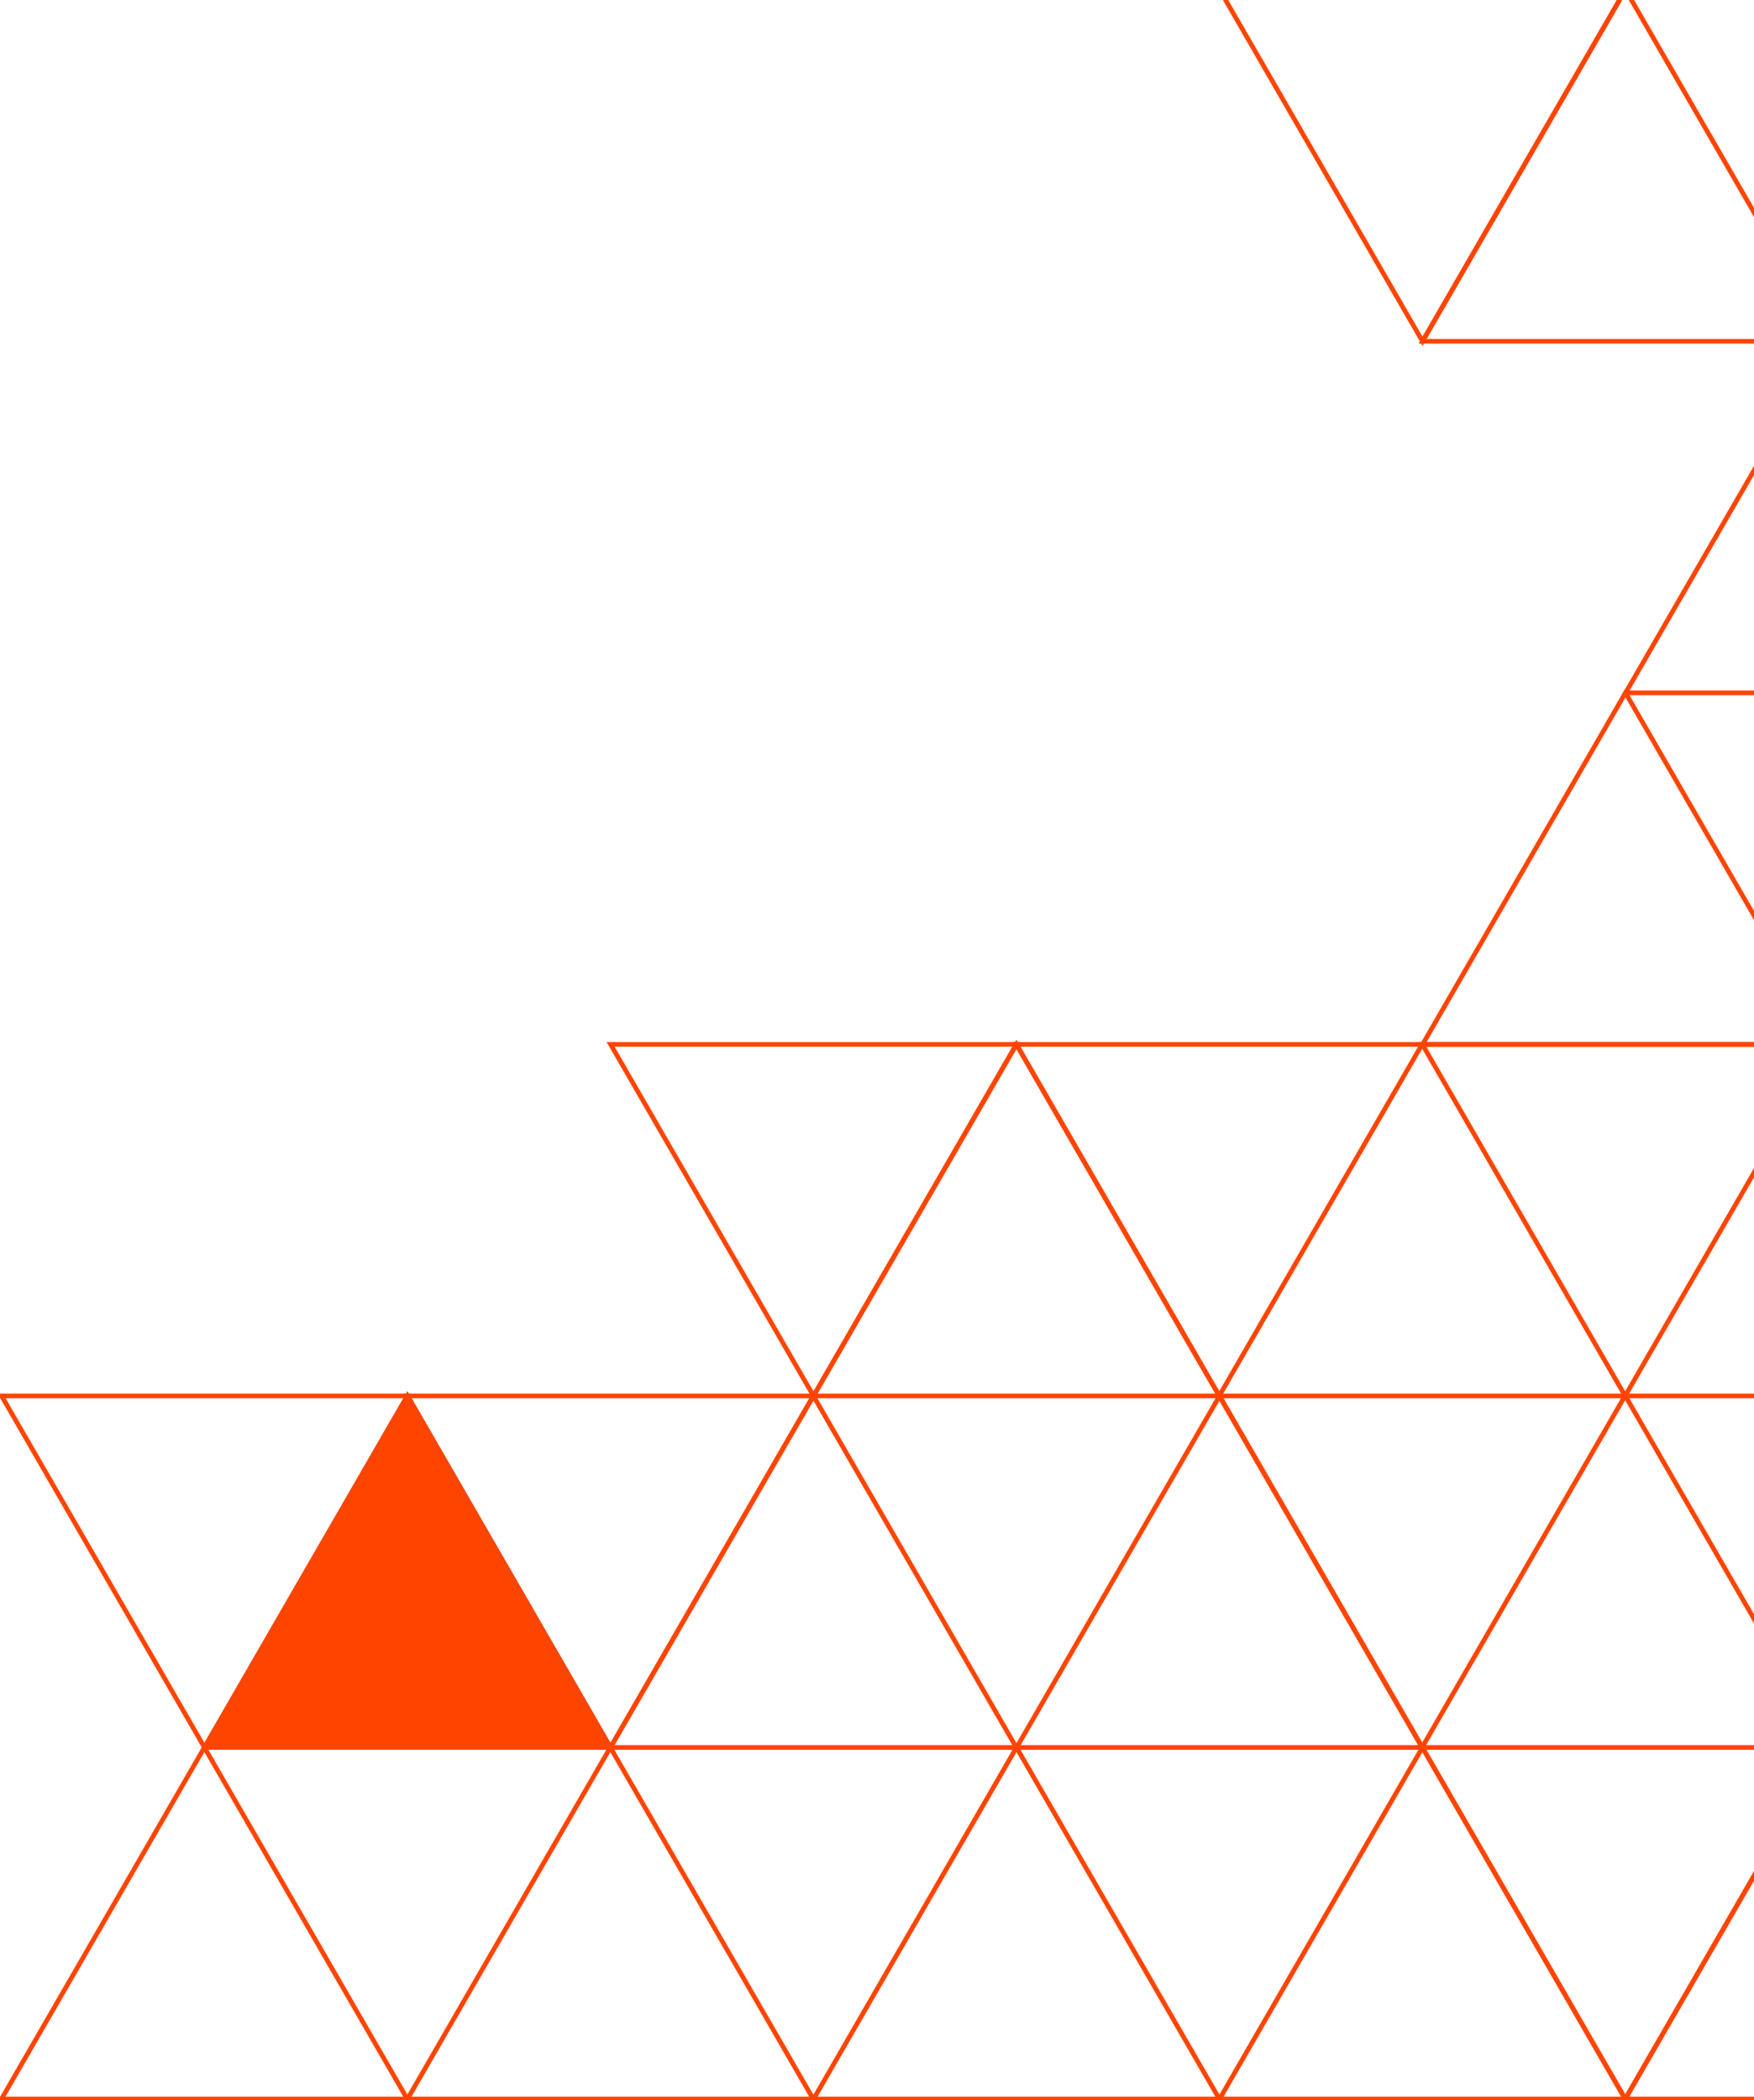 <svg xmlns="http://www.w3.org/2000/svg" xmlns:xlink="http://www.w3.org/1999/xlink" width="188" height="225" viewBox="0 0 188 225">
  <defs>
    <clipPath id="clip-path">
      <rect id="Rectangle_4974" data-name="Rectangle 4974" width="188" height="225" transform="translate(0.247 0.279)" fill="#fff" stroke="#707070" stroke-width="1"/>
    </clipPath>
    <clipPath id="clip-path-2">
      <rect id="Rectangle_4967" data-name="Rectangle 4967" width="218.447" height="226.998" fill="none" stroke="#707070" stroke-width="0.5"/>
    </clipPath>
  </defs>
  <g id="Mask_Group_4527" data-name="Mask Group 4527" transform="translate(-0.247 -0.28)" clip-path="url(#clip-path)">
    <g id="Group_5858" data-name="Group 5858" transform="translate(-0.028 -1.323)">
      <g id="Group_5845" data-name="Group 5845">
        <g id="Group_5844" data-name="Group 5844" clip-path="url(#clip-path-2)">
          <path id="Path_11416" data-name="Path 11416" d="M195.934,376l-21.746,37.665H217.68Z" transform="translate(-86.709 -187.17)" fill="none" stroke="#f40" stroke-width="0.5"/>
        </g>
      </g>
      <path id="Path_11417" data-name="Path 11417" d="M195.934,226l-21.746,37.665H217.68Z" transform="translate(-86.709 -112.501)" fill="none" stroke="#f40" stroke-width="0.5"/>
      <g id="Group_5847" data-name="Group 5847">
        <g id="Group_5846" data-name="Group 5846" clip-path="url(#clip-path-2)">
          <path id="Path_11418" data-name="Path 11418" d="M282.575,376l-21.746,37.665h43.492Z" transform="translate(-129.839 -187.17)" fill="none" stroke="#f40" stroke-width="0.5"/>
          <path id="Path_11419" data-name="Path 11419" d="M109.254,376,87.508,413.665H131Z" transform="translate(-43.561 -187.17)" fill="none" stroke="#f40" stroke-width="0.5"/>
        </g>
      </g>
      <path id="Path_11420" data-name="Path 11420" d="M239.274,301l-21.746,37.666H261.02Z" transform="translate(-108.284 -149.836)" fill="none" stroke="#f40" stroke-width="0.5"/>
      <path id="Path_11421" data-name="Path 11421" d="M152.594,301l-21.746,37.666H174.34Z" transform="translate(-65.135 -149.836)" fill="none" stroke="#f40" stroke-width="0.5"/>
      <path id="Path_11422" data-name="Path 11422" d="M152.613,263.665,174.359,226H130.867Z" transform="translate(-65.145 -112.501)" fill="none" stroke="#f40" stroke-width="0.5"/>
      <path id="Path_11423" data-name="Path 11423" d="M109.273,338.665,131.019,301H87.527Z" transform="translate(-43.57 -149.836)" fill="none" stroke="#f40" stroke-width="0.5"/>
      <g id="Group_5849" data-name="Group 5849">
        <g id="Group_5848" data-name="Group 5848" clip-path="url(#clip-path-2)">
          <path id="Path_11424" data-name="Path 11424" d="M22.612,376,.866,413.665H44.359Z" transform="translate(-0.431 -187.17)" fill="none" stroke="#f40" stroke-width="0.5"/>
        </g>
      </g>
      <path id="Path_11425" data-name="Path 11425" d="M65.953,301,44.206,338.665H87.7Z" transform="translate(-22.006 -149.836)" fill="#f40" stroke="#707070" stroke-width="0.5"/>
      <path id="Path_11426" data-name="Path 11426" d="M65.953,301,44.206,338.665H87.7Z" transform="translate(-22.006 -149.836)" fill="none" stroke="#f40" stroke-width="0.5"/>
      <g id="Group_5851" data-name="Group 5851">
        <g id="Group_5850" data-name="Group 5850" clip-path="url(#clip-path-2)">
          <path id="Path_11427" data-name="Path 11427" d="M22.632,338.665,44.378,301H.886Z" transform="translate(-0.441 -149.836)" fill="none" stroke="#f40" stroke-width="0.5"/>
          <path id="Path_11428" data-name="Path 11428" d="M369.163,376l-21.746,37.665h43.492Z" transform="translate(-172.941 -187.17)" fill="none" stroke="#f40" stroke-width="0.5"/>
        </g>
      </g>
      <path id="Path_11429" data-name="Path 11429" d="M325.842,263.665,347.588,226H304.1Z" transform="translate(-151.377 -112.501)" fill="none" stroke="#f40" stroke-width="0.5"/>
      <g id="Group_5853" data-name="Group 5853">
        <g id="Group_5852" data-name="Group 5852" clip-path="url(#clip-path-2)">
          <path id="Path_11430" data-name="Path 11430" d="M325.842,413.665,347.588,376H304.1Z" transform="translate(-151.377 -187.17)" fill="none" stroke="#f40" stroke-width="0.5"/>
        </g>
      </g>
      <path id="Path_11431" data-name="Path 11431" d="M239.2,263.665,260.947,226H217.455Z" transform="translate(-108.247 -112.501)" fill="none" stroke="#f40" stroke-width="0.5"/>
      <path id="Path_11432" data-name="Path 11432" d="M282.5,338.665,304.248,301H260.756Z" transform="translate(-129.802 -149.836)" fill="none" stroke="#f40" stroke-width="0.5"/>
      <g id="Group_5855" data-name="Group 5855">
        <g id="Group_5854" data-name="Group 5854" clip-path="url(#clip-path-2)">
          <path id="Path_11433" data-name="Path 11433" d="M369.182,338.665,390.929,301H347.436Z" transform="translate(-172.951 -149.836)" fill="none" stroke="#f40" stroke-width="0.5"/>
        </g>
      </g>
      <path id="Path_11434" data-name="Path 11434" d="M325.911,151l-21.746,37.666h43.492Z" transform="translate(-151.411 -75.167)" fill="none" stroke="#f40" stroke-width="0.5"/>
      <g id="Group_5857" data-name="Group 5857">
        <g id="Group_5856" data-name="Group 5856" clip-path="url(#clip-path-2)">
          <path id="Path_11435" data-name="Path 11435" d="M325.911,1,304.165,38.666h43.492Z" transform="translate(-151.411 -0.498)" fill="none" stroke="#f40" stroke-width="0.5"/>
          <path id="Path_11436" data-name="Path 11436" d="M369.251,76,347.5,113.666H391Z" transform="translate(-172.985 -37.832)" fill="none" stroke="#f40" stroke-width="0.5"/>
          <path id="Path_11437" data-name="Path 11437" d="M282.59,38.666,304.336,1H260.844Z" transform="translate(-129.846 -0.498)" fill="none" stroke="#f40" stroke-width="0.5"/>
        </g>
      </g>
    </g>
  </g>
</svg>
